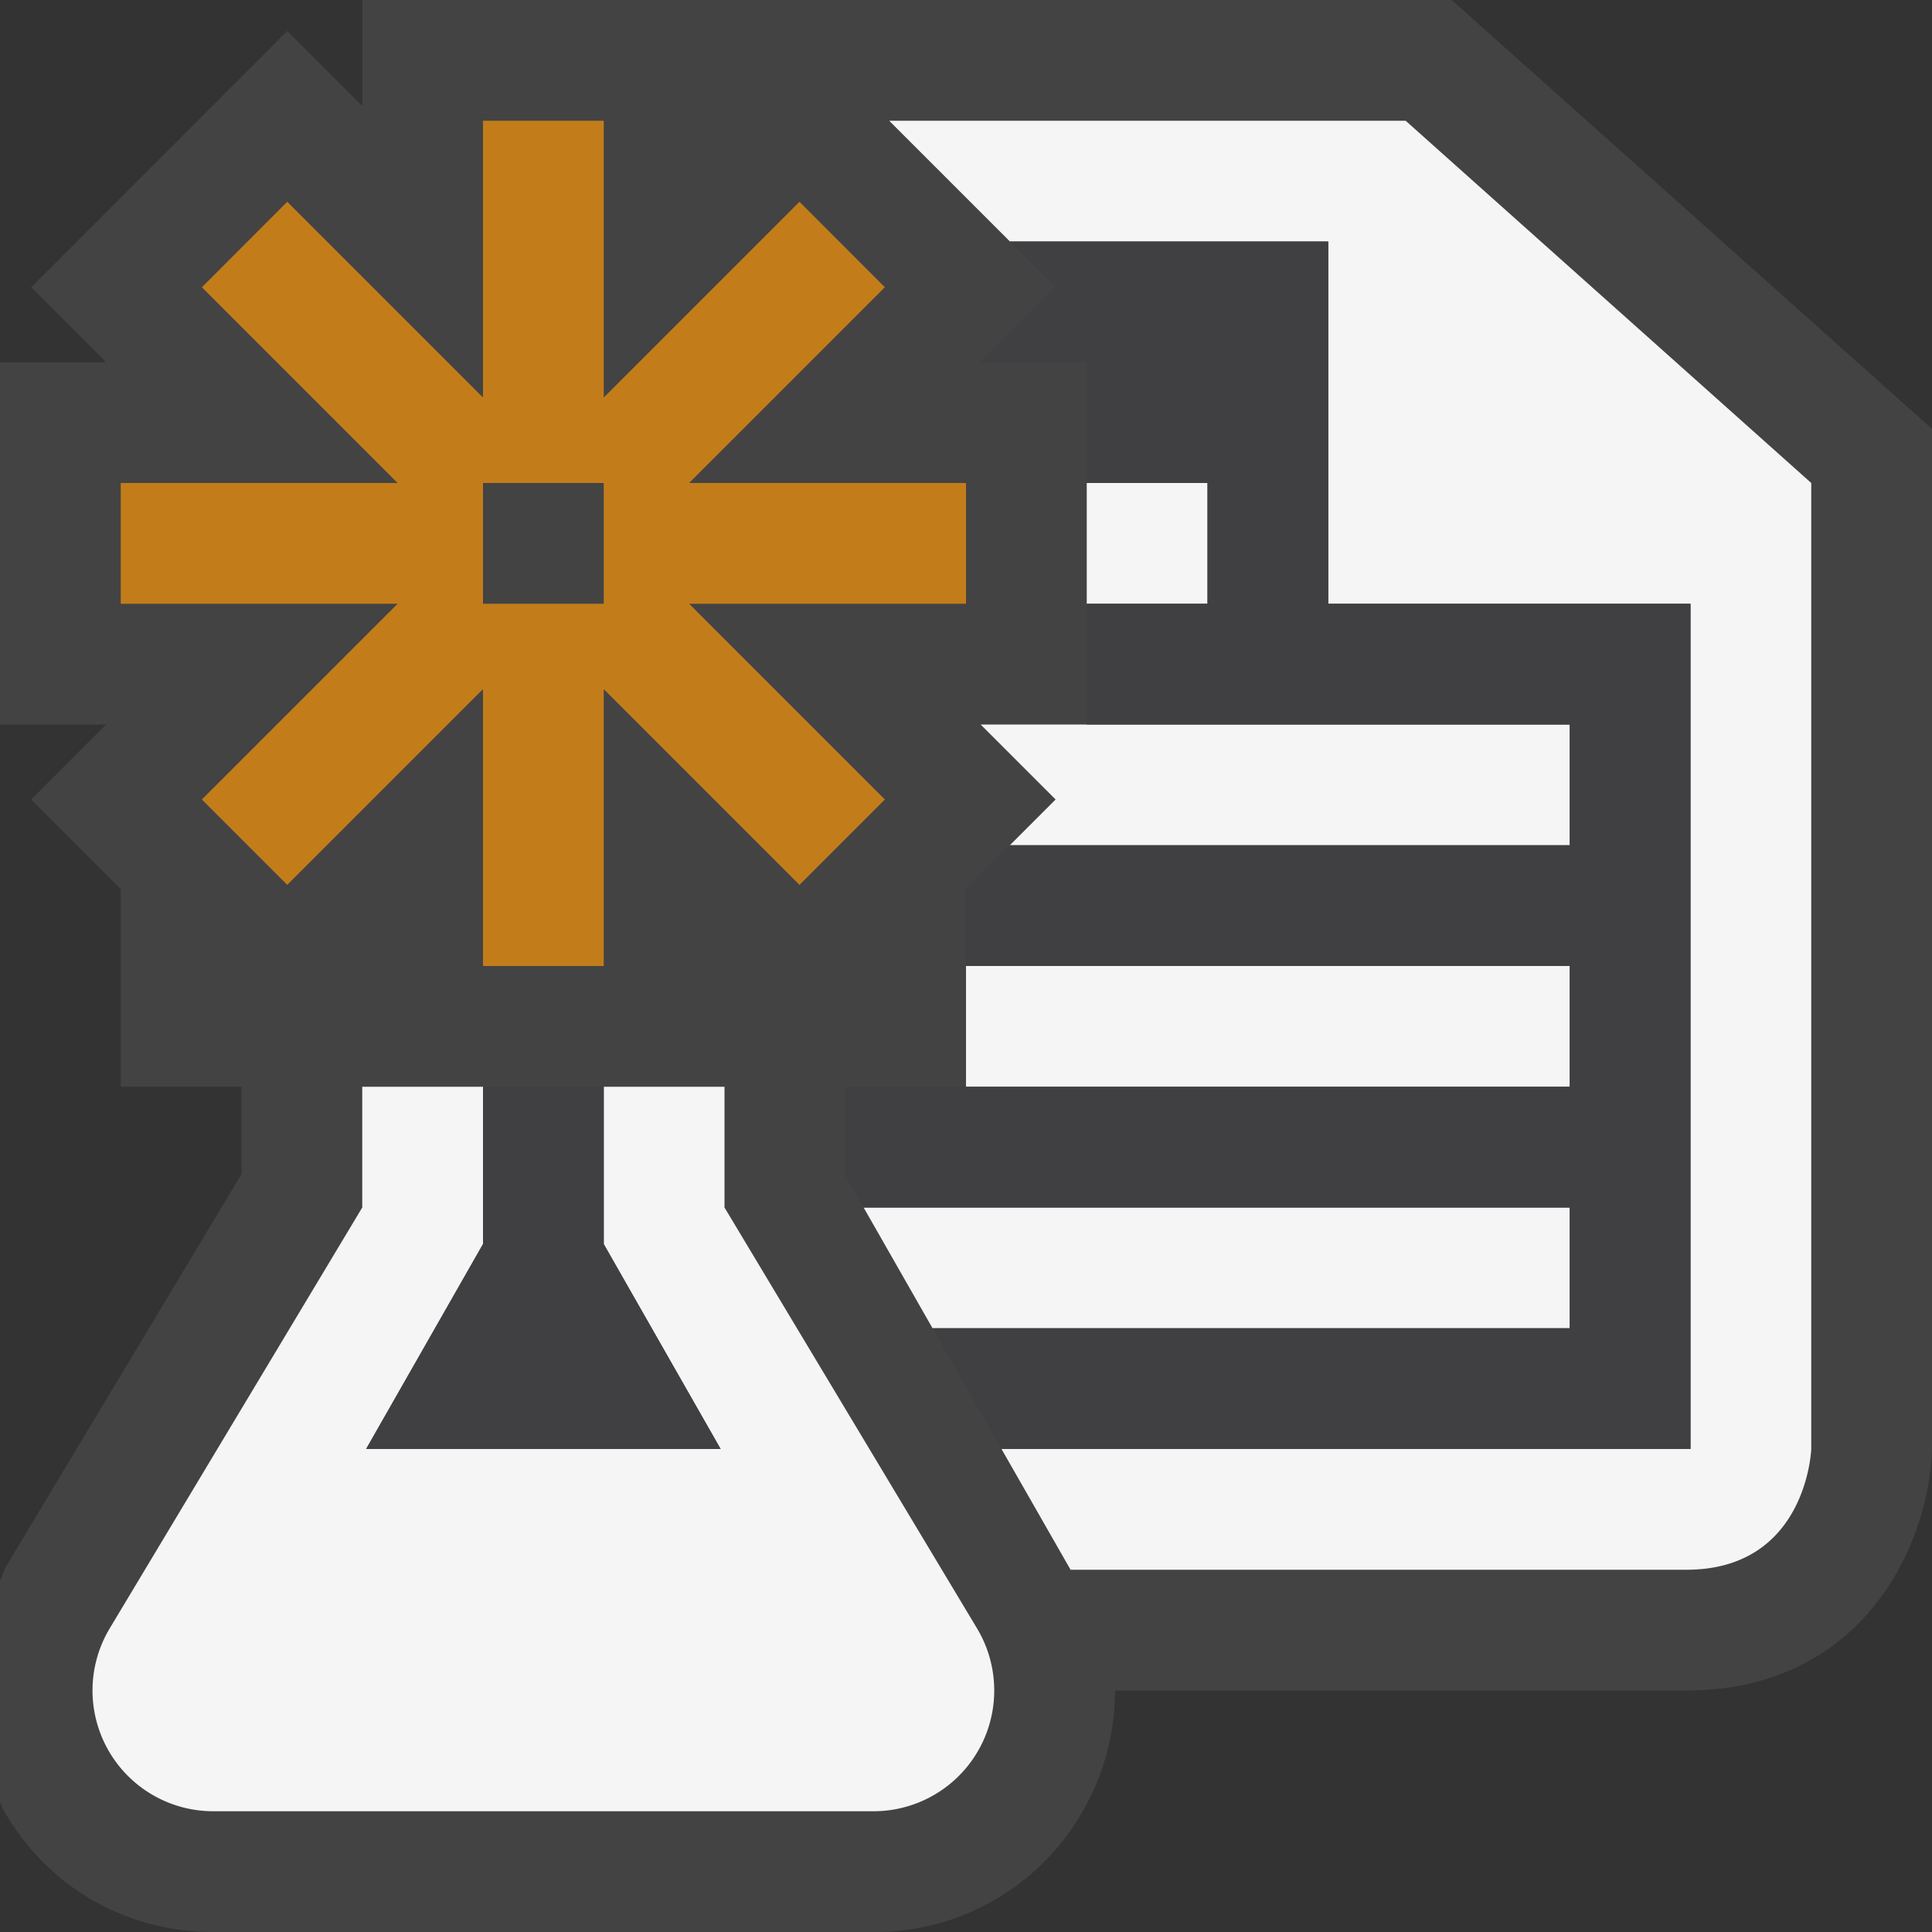 <svg xmlns="http://www.w3.org/2000/svg" viewBox="0 0 16 16"><rect x="0" y="0" width="16" height="16" fill="#333333" stroke="none"/><style>.icon-canvas-transparent{opacity:0;fill:#434343}.icon-vs-out{fill:#434343}.icon-vs-bg{fill:#f5f5f5}.icon-vs-fg{fill:#403F41}.icon-vs-action-orange{fill:#c27d1a}</style><path class="icon-canvas-transparent" d="M16 16H0V0h16v16z" id="canvas"/><path class="icon-vs-out" d="M16 3.552V12c-.028.825-.593 2-2.035 2H9.234c0 .337-.084.675-.259.985A1.98 1.98 0 0 1 7.233 16H1.766c-.73 0-1.38-.379-1.74-1.015-.012-.02-.015-.043-.026-.063v-1.833c.02-.039.029-.08.051-.118L2 9.723V9H1V7.363l-.742-.742L.879 6H0V3h.879l-.621-.621L2.379.257 3 .878V0h9.022L16 3.552z" id="outline"/><path class="icon-vs-bg" d="M10 5H9V4h1v1zM8 9h5V8H8v1zm-.848 1l.571 1H13v-1H7.152zm4.489-9H7.364l1 1H11v3h3v7H8.294l.572 1h5.099c1 0 1.035-1 1.035-1V4l-3.359-3zM9 6h-.879l.621.621L8.363 7H13V6H9zm-3 4V9H5v1.303L5.968 12H3.032L4 10.303V9H3v1L.909 13.485A1 1 0 0 0 1.766 15h5.468a1 1 0 0 0 .857-1.515L6 10z" id="iconBg"/><path class="icon-vs-fg" d="M14 5v7H8.294l-.571-1H13v-1H7.152L7 9.734V9h6V8H8v-.637L8.363 7H13V6H9V5h1V4H9V3h-.879l.621-.621L8.363 2H11v3h3zM3.032 12h2.936L5 10.303V9H4v1.303L3.032 12z" id="iconFg"/><path class="icon-vs-action-orange" d="M8 4H5.707l1.621-1.621-.707-.708L5 3.292V1H4v2.292L2.379 1.671l-.707.708L3.293 4H1v1h2.293L1.672 6.621l.707.707L4 5.707V8h1V5.707l1.621 1.621.707-.707L5.707 5H8V4zM5 5H4V4h1v1z" id="colorAction"/></svg>
